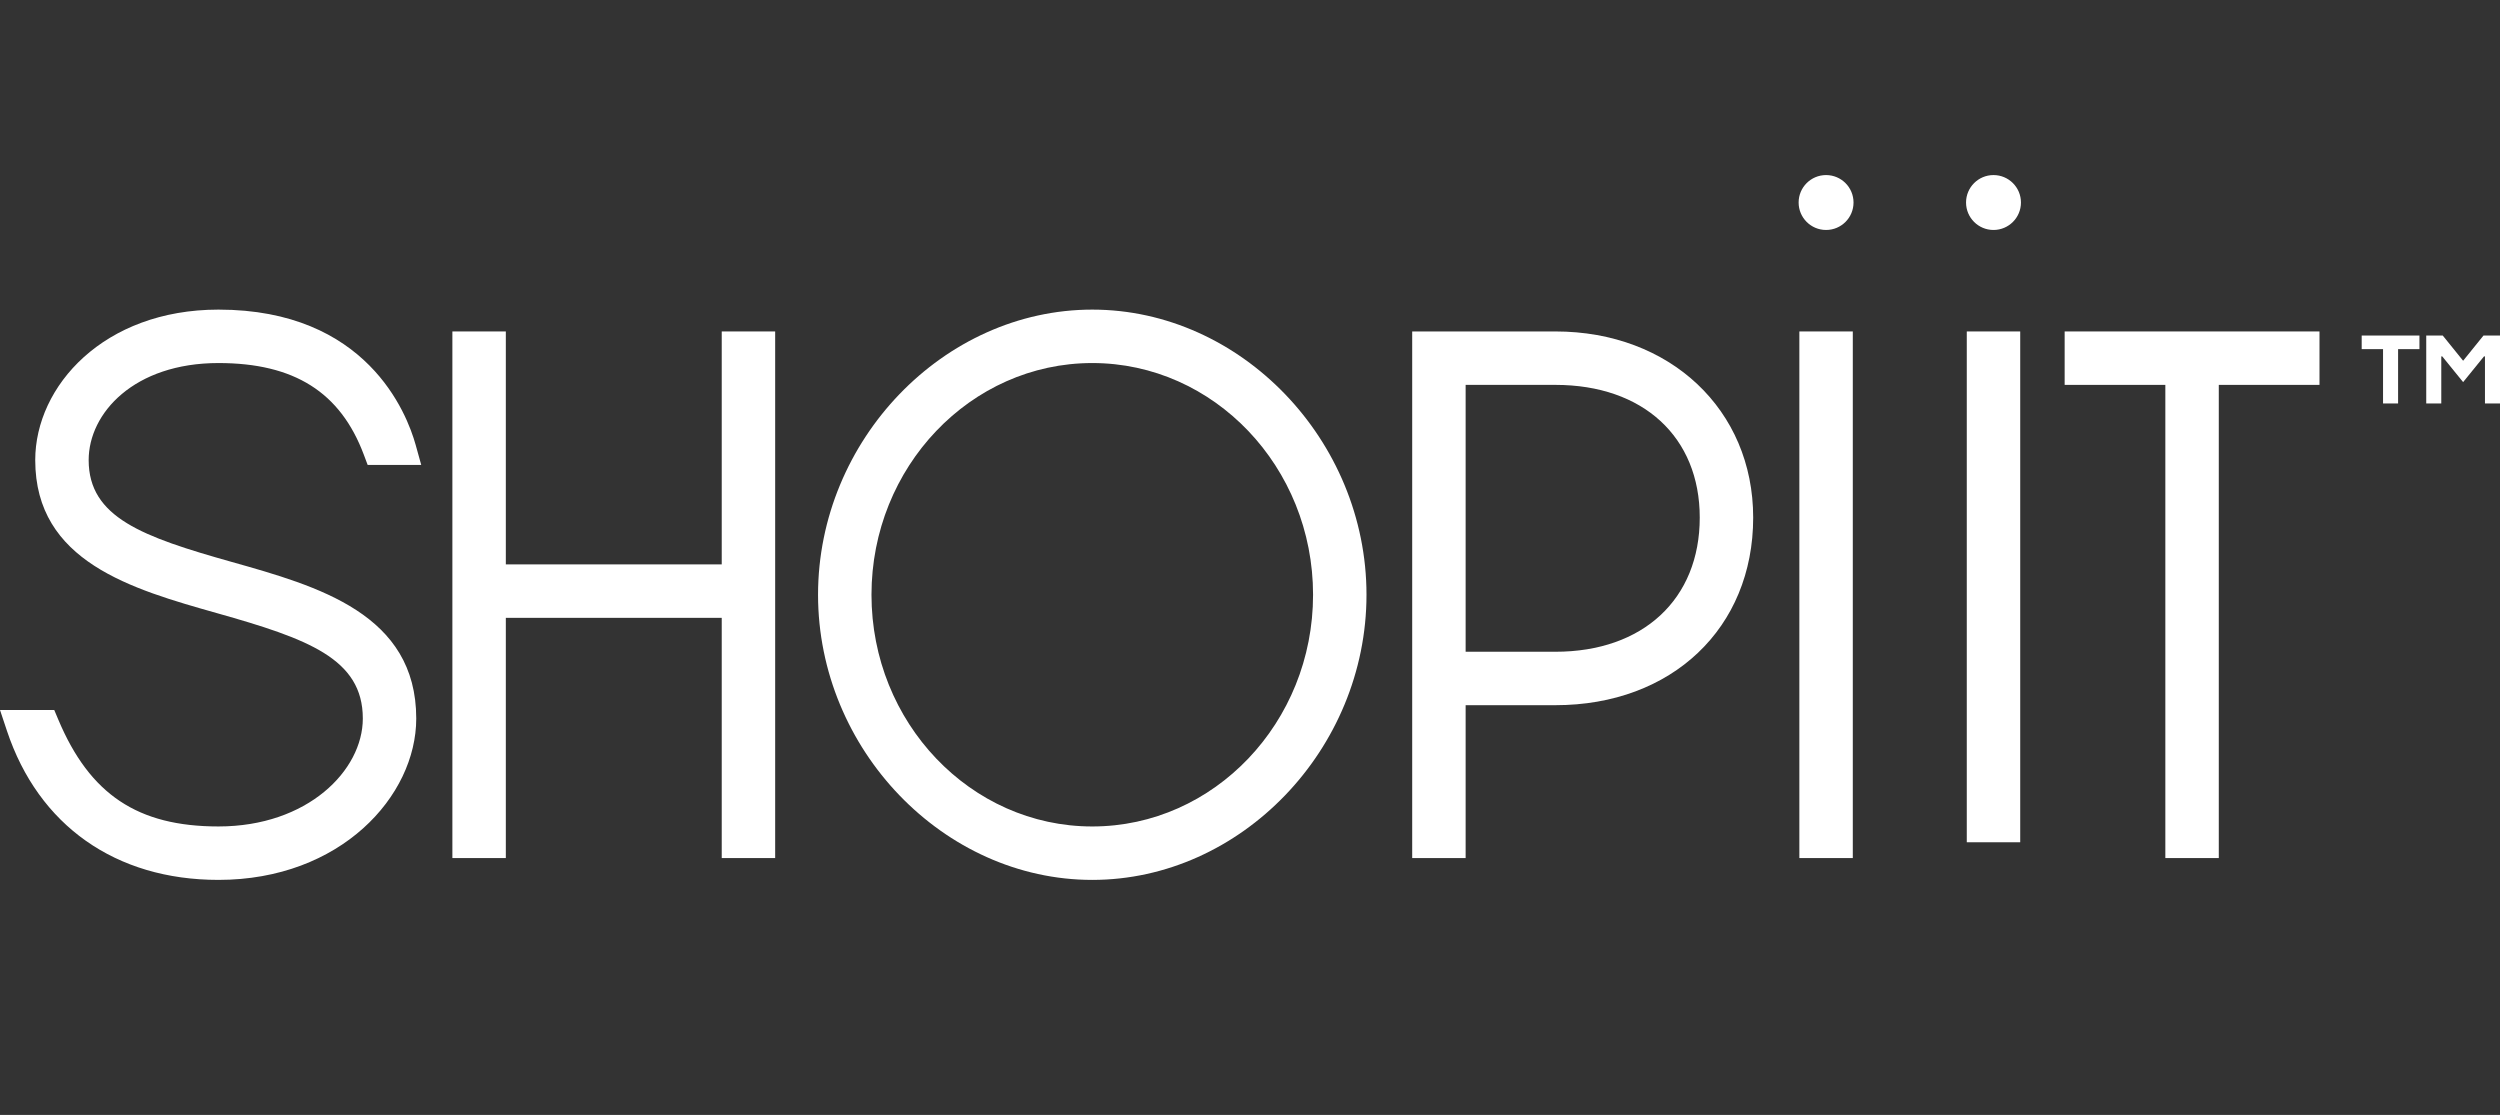<?xml version="1.0" encoding="utf-8"?>
<!-- Generator: Adobe Illustrator 19.2.1, SVG Export Plug-In . SVG Version: 6.00 Build 0)  -->
<!DOCTYPE svg PUBLIC "-//W3C//DTD SVG 1.1//EN" "http://www.w3.org/Graphics/SVG/1.1/DTD/svg11.dtd">
<svg version="1.1" id="Layer_1" xmlns="http://www.w3.org/2000/svg" xmlns:xlink="http://www.w3.org/1999/xlink" x="0px" y="0px"
	 viewBox="0 0 296.703 132.325" style="enable-background:new 0 0 296.703 132.325;" xml:space="preserve">
<rect x="0" y="0" width="296.703" height="132.325" fill="#333333" stroke="none"/>
<style type="text/css">
	.st0{fill:#FFFFFF;}
</style>
<circle class="st0" cx="216.721" cy="24.035" r="3.258"/>
<circle class="st0" cx="236.591" cy="24.035" r="3.258"/>
<g>
	<path class="st0" d="M25.928,43.087c8.986,0,14.468,3.457,17.251,10.879l0.456,1.217h6.358l-0.66-2.377
		c-1.046-3.768-5.827-16.061-23.405-16.061c-13.612,0-21.746,9.08-21.746,17.858c0,12.071,11.479,15.314,21.606,18.177
		c10.747,3.036,17.272,5.393,17.272,12.493c0,6.162-6.55,12.812-17.132,12.812c-9.582,0-15.266-3.791-19.007-12.676l-0.483-1.147H0
		l0.822,2.468c3.748,11.247,12.899,17.697,25.105,17.697c14.499,0,23.474-9.942,23.474-19.154c0-12.41-11.649-15.693-21.927-18.59
		c-10.547-2.973-16.951-5.269-16.951-12.08C10.523,49.02,15.922,43.087,25.928,43.087z"/>
	<polygon class="st0" points="85.656,66.983 60.032,66.983 60.032,39.337 53.69,39.337 53.69,101.836 60.032,101.836 60.032,73.326 
		85.656,73.326 85.656,101.836 91.998,101.836 91.998,39.337 85.656,39.337 	"/>
	<path class="st0" d="M129.632,36.745c-17.641,0-32.545,15.498-32.545,33.842s14.904,33.841,32.545,33.841
		c17.642,0,32.545-15.497,32.545-33.841S147.273,36.745,129.632,36.745z M129.632,43.087c14.449,0,26.204,12.337,26.204,27.5
		s-11.755,27.499-26.204,27.499c-14.448,0-26.203-12.336-26.203-27.499S115.184,43.087,129.632,43.087z"/>
	<path class="st0" d="M184.596,39.337h-16.995v62.499h6.342V83.693h10.653c13.821,0,23.474-9.155,23.474-22.265
		C208.07,48.628,198.198,39.337,184.596,39.337z M184.596,77.351h-10.653V45.678h10.653c10.407,0,17.132,6.183,17.132,15.75
		C201.728,71.101,195.003,77.351,184.596,77.351z"/>
	<rect x="213.55" y="39.337" class="st0" width="6.342" height="62.499"/>
	<rect x="233.42" y="39.337" class="st0" width="6.342" height="60.624"/>
	<polygon class="st0" points="245.035,45.678 256.986,45.678 256.986,101.836 263.328,101.836 263.328,45.678 275.28,45.678 
		275.28,39.337 245.035,39.337 	"/>
</g>
<g>
	<path class="st0" d="M280.288,41.433V39.82h6.854v1.613h-2.534v6.451h-1.786v-6.451H280.288z"/>
	<path class="st0" d="M289.849,42.298h-0.115v5.587h-1.785V39.82h1.958l2.42,2.995l2.419-2.995h1.958v8.064h-1.785v-5.587h-0.115
		l-2.477,3.053L289.849,42.298z"/>
</g>
</svg>
